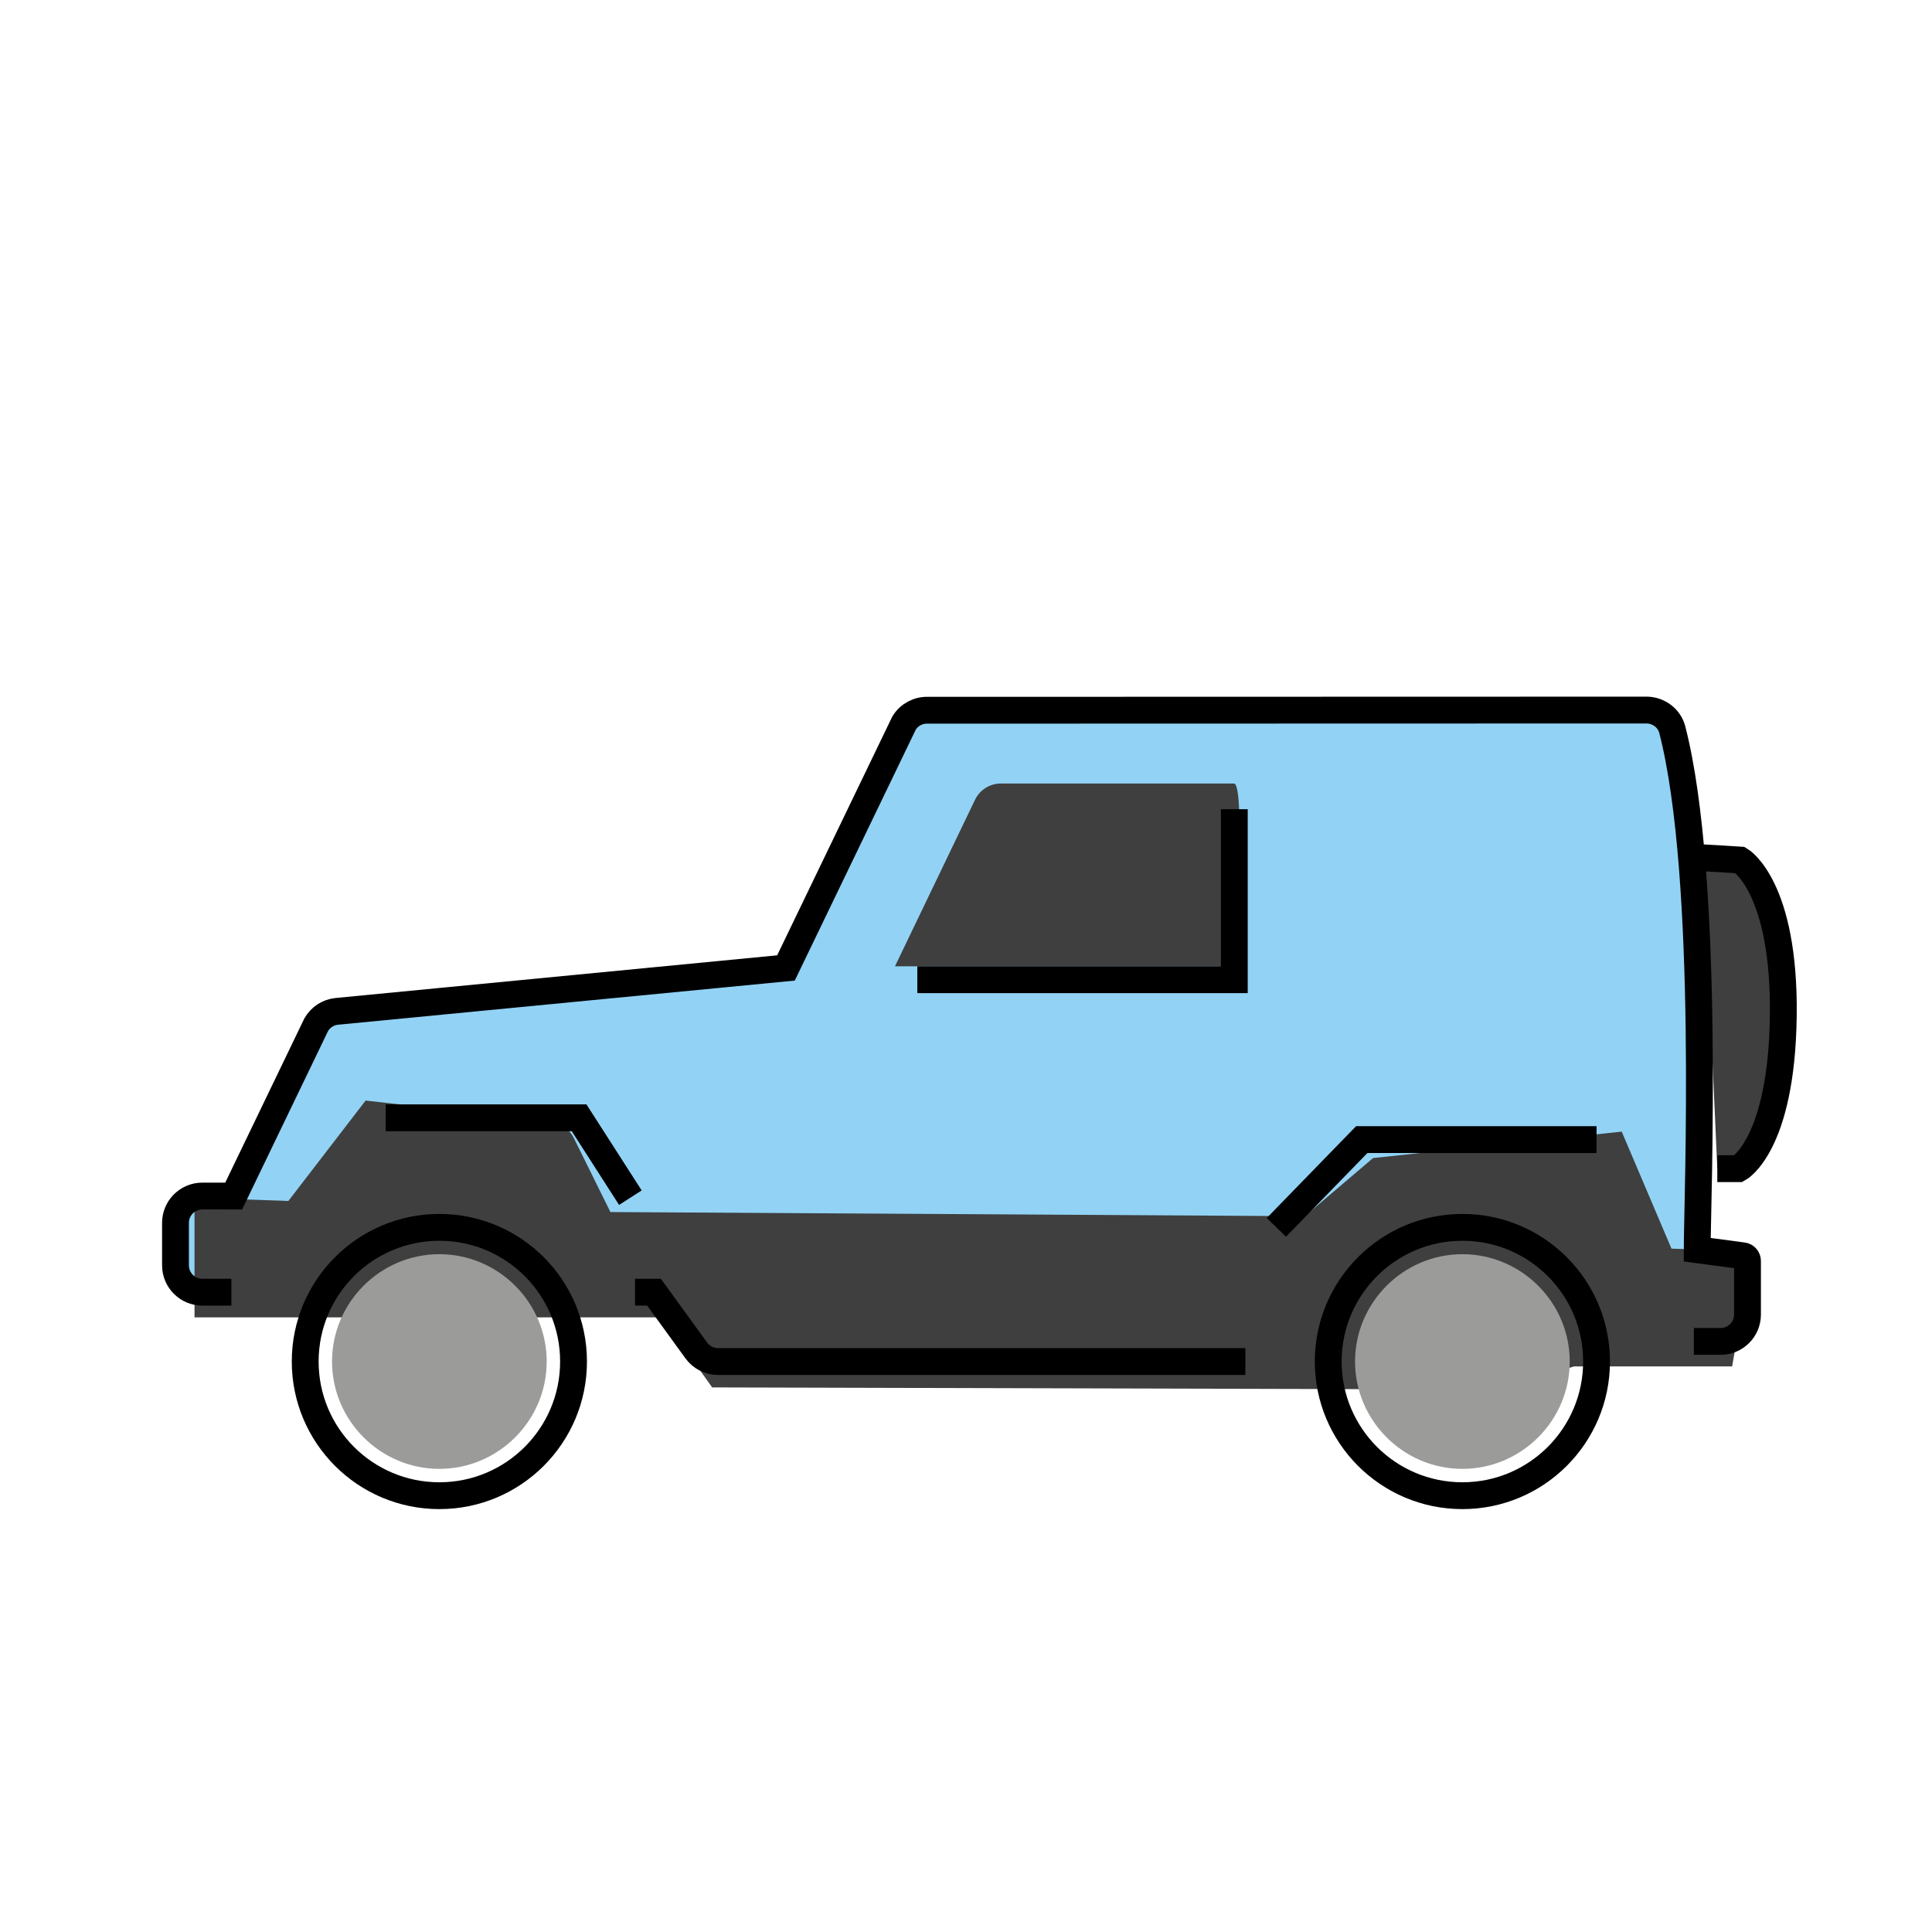 <svg id="emoji" viewBox="0 0 72 72" xmlns="http://www.w3.org/2000/svg" width="64" height="64">
  <g id="color">
    <path fill="#92d3f5" stroke="none" d="M63.479,49.99h0.645c0.552,0,1-0.448,1-1v-2c0-0.095-0.071-0.176-0.165-0.189l-1.71-0.228 c0-1.717,0.497-13.863-0.928-19.38c-0.109-0.423-0.494-0.715-0.931-0.731l-26.809,0.007 c-0.36-0.013-0.699,0.168-0.888,0.474l-4.402,9.13L12.556,37.69c-0.323,0.031-0.611,0.217-0.772,0.499 l-3.076,6.384H7.54c-0.552,0-1,0.448-1,1v1.583c0,0.552,0.448,1,1,1h1.083h15.438l2.812,3.438l27.25,0.188v-1.859 h9.016"/>
    <path fill="#3f3f3f" stroke="none" d="M33.353,36.011h12.632c0,0,0.468-6.812,0-6.812h-8.686c-0.411,0-0.785,0.236-0.963,0.607 L33.353,36.011z"/>
    <path fill="#3f3f3f" stroke="none" d="M7.249,44.634v4.46h3.312h14.125l1.854,2.611l29.364,0.077l2.752-0.859h5.896l0.739-4.287 l-3-0.103l-1.854-4.36l-9.266,0.984l-2.547,2.167l-25.875-0.154l-1.362-2.752 c-0.176-0.356-0.523-0.598-0.919-0.638l-6.843-0.765l-2.878,3.742L7.249,44.634z"/>
    <path fill="#9b9b9a" stroke="none" d="M16.374,46.74c-2.2,0-4,1.8-4,4s1.8,4,4,4s4-1.8,4-4S18.574,46.74,16.374,46.74z"/>
    <path fill="#9b9b9a" stroke="none" d="M54.499,46.74c-2.2,0-4,1.8-4,4s1.8,4,4,4c2.2,0,4-1.8,4-4S56.699,46.74,54.499,46.74z"/>
    <path fill="#3f3f3f" stroke="none" strokeLinecap="round" strokeLinejoin="round" strokeMiterlimit="10" strokeWidth="2" d="M63.479,31.969c0.083,0,1.375,0.083,1.375,0.083s1.667,0.979,1.604,5.812c-0.062,4.833-1.667,5.688-1.667,5.688 h-0.792"/>
  </g>
  <g id="hair"/>
  <g id="skin"/>
  <g id="skin-shadow"/>
  <g id="line">
    <path fill="none" stroke="#000000" strokeLinecap="round" strokeLinejoin="round" strokeMiterlimit="10" strokeWidth="2" d="M63.124,49.99h1c0.552,0,1-0.448,1-1v-2c0-0.095-0.071-0.176-0.165-0.189l-1.71-0.228 c0-1.717,0.497-13.863-0.928-19.38c-0.109-0.423-0.494-0.715-0.931-0.731l-26.809,0.007 c-0.36-0.013-0.699,0.168-0.888,0.474l-4.402,9.13L12.556,37.69c-0.323,0.031-0.611,0.217-0.772,0.499 l-3.076,6.384H7.54c-0.552,0-1,0.448-1,1v1.583c0,0.552,0.448,1,1,1h1.083"/>
    <path fill="none" stroke="#000000" strokeLinecap="round" strokeLinejoin="round" strokeMiterlimit="10" strokeWidth="2" d="M23.666,48.157h0.708l1.575,2.171c0.188,0.259,0.489,0.413,0.809,0.413h19.653"/>
    <circle cx="16.374" cy="50.74" r="5" fill="none" stroke="#000000" strokeLinecap="round" strokeLinejoin="round" strokeWidth="2"/>
    <circle cx="54.499" cy="50.74" r="5" fill="none" stroke="#000000" strokeLinecap="round" strokeLinejoin="round" strokeWidth="2"/>
    <polyline fill="none" stroke="#000000" strokeLinecap="round" strokeLinejoin="round" strokeMiterlimit="10" strokeWidth="2" points="34.186,36.511 45.999,36.511 45.999,30.157"/>
    <polyline fill="none" stroke="#000000" strokeLinecap="round" strokeLinejoin="round" strokeMiterlimit="10" strokeWidth="2" points="47.567,45.74 50.749,42.469 59.499,42.469"/>
    <polyline fill="none" stroke="#000000" strokeLinecap="round" strokeLinejoin="round" strokeMiterlimit="10" strokeWidth="2" points="14.374,41.657 21.582,41.657 23.492,44.634"/>
    <path fill="none" stroke="#000000" strokeLinecap="round" strokeLinejoin="round" strokeMiterlimit="10" strokeWidth="2" d="M63.479,31.969c0.083,0,1.375,0.083,1.375,0.083s1.667,0.979,1.604,5.812c-0.062,4.833-1.667,5.688-1.667,5.688 h-0.792"/>
  </g>
</svg>

